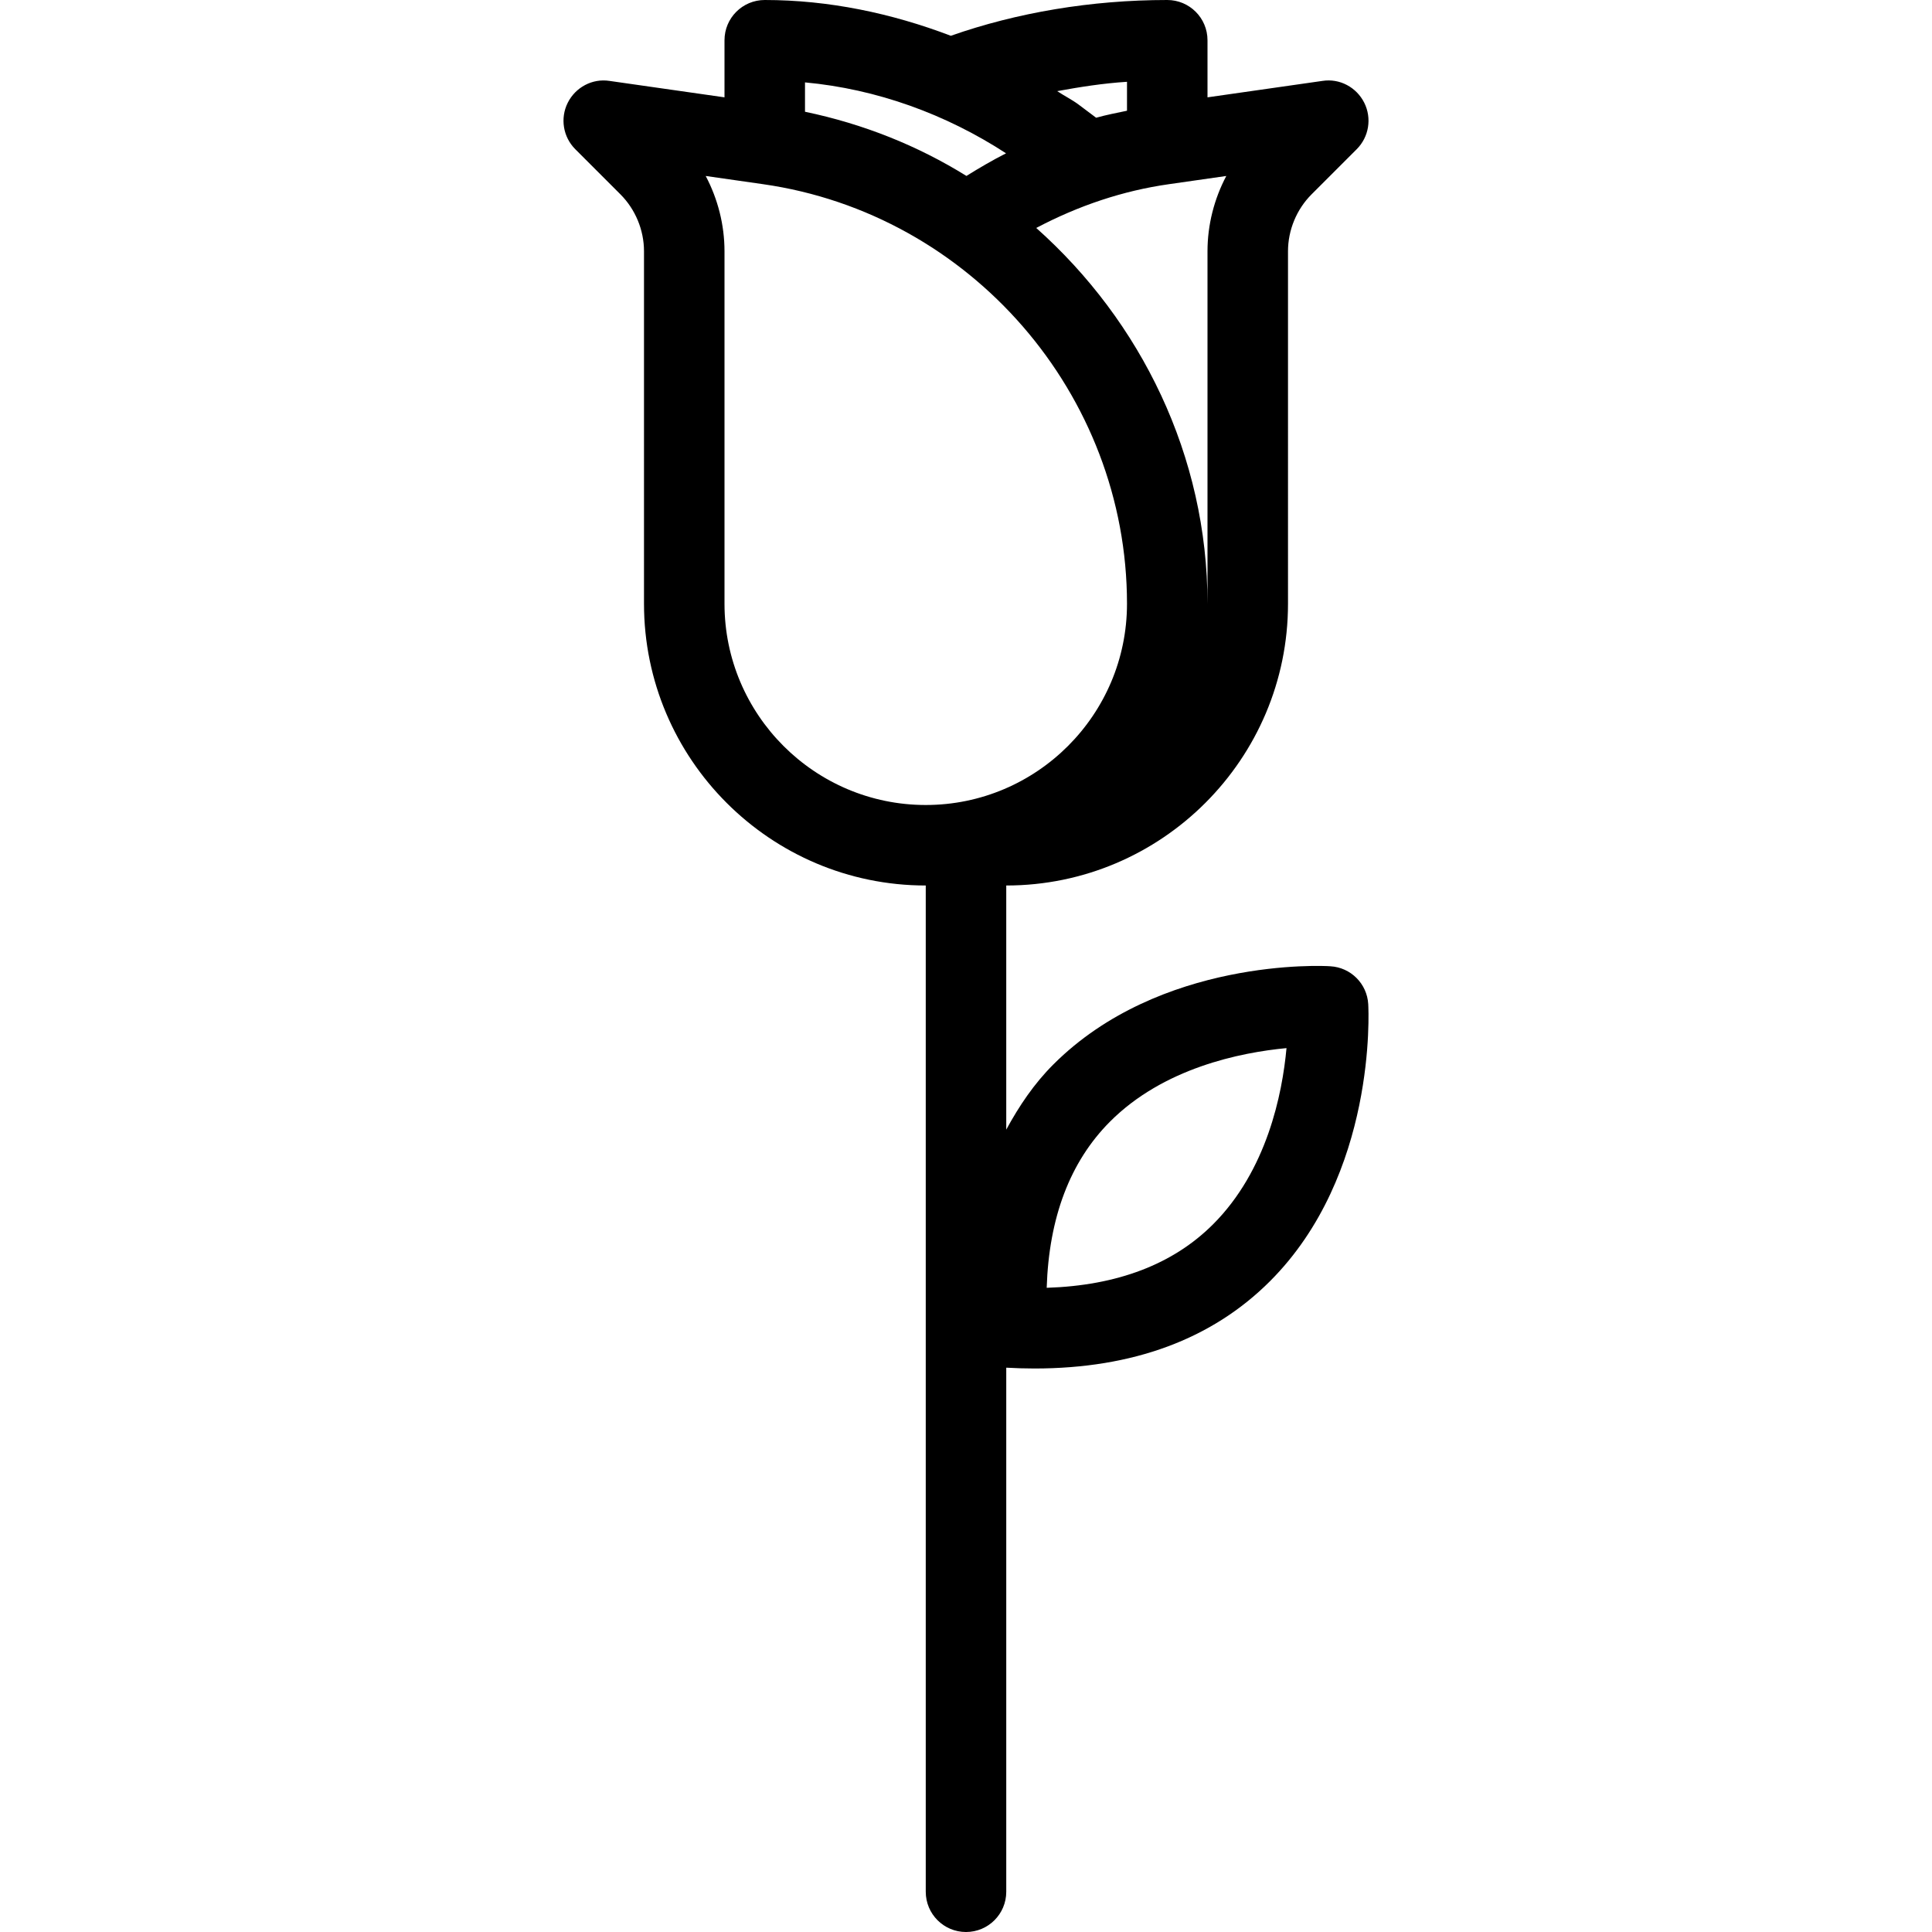 <?xml version="1.0" encoding="iso-8859-1"?>
<!-- Generator: Adobe Illustrator 19.0.0, SVG Export Plug-In . SVG Version: 6.00 Build 0)  -->
<svg version="1.1" id="Capa_1" xmlns="http://www.w3.org/2000/svg" xmlns:xlink="http://www.w3.org/1999/xlink" x="0px" y="0px"
	 viewBox="0 0 512 512" style="enable-background:new 0 0 512 512;" xml:space="preserve">
<g>
	<g>
		<path d="M352.552,256.073c-1.854-0.167-45.167-2.229-73.427,26.042c-5.079,5.077-9.047,10.965-12.458,17.249v-64.697
			c41.167,0,74.667-33.5,74.667-74.667V66.583c0-5.615,2.281-11.115,6.25-15.083l11.958-11.958c3.25-3.25,4.052-8.208,2-12.313
			c-2.052-4.094-6.5-6.5-11.052-5.792L320,25.796V10.667C320,4.771,315.229,0,309.333,0c-20.191,0-39.883,3.344-57.357,9.483
			C236.241,3.487,219.561,0,202.667,0C196.771,0,192,4.771,192,10.667v15.128l-30.49-4.357c-4.552-0.698-9,1.698-11.052,5.792
			c-2.052,4.104-1.25,9.063,2,12.313L164.417,51.5c3.969,3.969,6.25,9.469,6.25,15.083V160c0,41.167,33.5,74.667,74.667,74.667
			v266.667c0,5.896,4.771,10.667,10.667,10.667c5.896,0,10.667-4.771,10.667-10.667V362.449c2.538,0.141,5.026,0.217,7.479,0.217
			c26.073,0,47.042-7.76,62.406-23.125c28.26-28.25,26.146-71.594,26.042-73.427C362.292,260.698,357.969,256.375,352.552,256.073z
			 M298.667,21.677v7.667c-2.737,0.576-5.483,1.099-8.181,1.857l-4.611-3.461c-1.801-1.35-3.837-2.331-5.701-3.589
			C286.215,23.043,292.342,22.078,298.667,21.677z M309.771,48.813l15.208-2.177C321.75,52.75,320,59.625,320,66.583V160
			c0-39.189-17.62-74.865-45.385-99.589C285.867,54.47,297.63,50.536,309.771,48.813z M213.333,21.833
			c18.978,1.754,37.302,8.401,53.28,18.797c-3.556,1.807-7.042,3.845-10.5,5.994c-12.944-8.035-27.324-13.789-42.78-17.008V21.833z
			 M245.333,213.333C215.927,213.333,192,189.406,192,160V66.583c0-6.958-1.75-13.833-4.979-19.948l15.208,2.177
			c54.979,7.854,96.437,55.656,96.437,111.188C298.667,189.406,274.74,213.333,245.333,213.333z M321.469,324.458
			c-10.594,10.594-25.385,16.229-44.083,16.823c0.594-18.646,6.198-33.406,16.729-43.99c14.188-14.26,34.594-18.375,46.823-19.531
			C339.823,289.927,335.75,310.177,321.469,324.458z"/>
	</g>
</g>
<g>
</g>
<g>
</g>
<g>
</g>
<g>
</g>
<g>
</g>
<g>
</g>
<g>
</g>
<g>
</g>
<g>
</g>
<g>
</g>
<g>
</g>
<g>
</g>
<g>
</g>
<g>
</g>
<g>
</g>
</svg>
